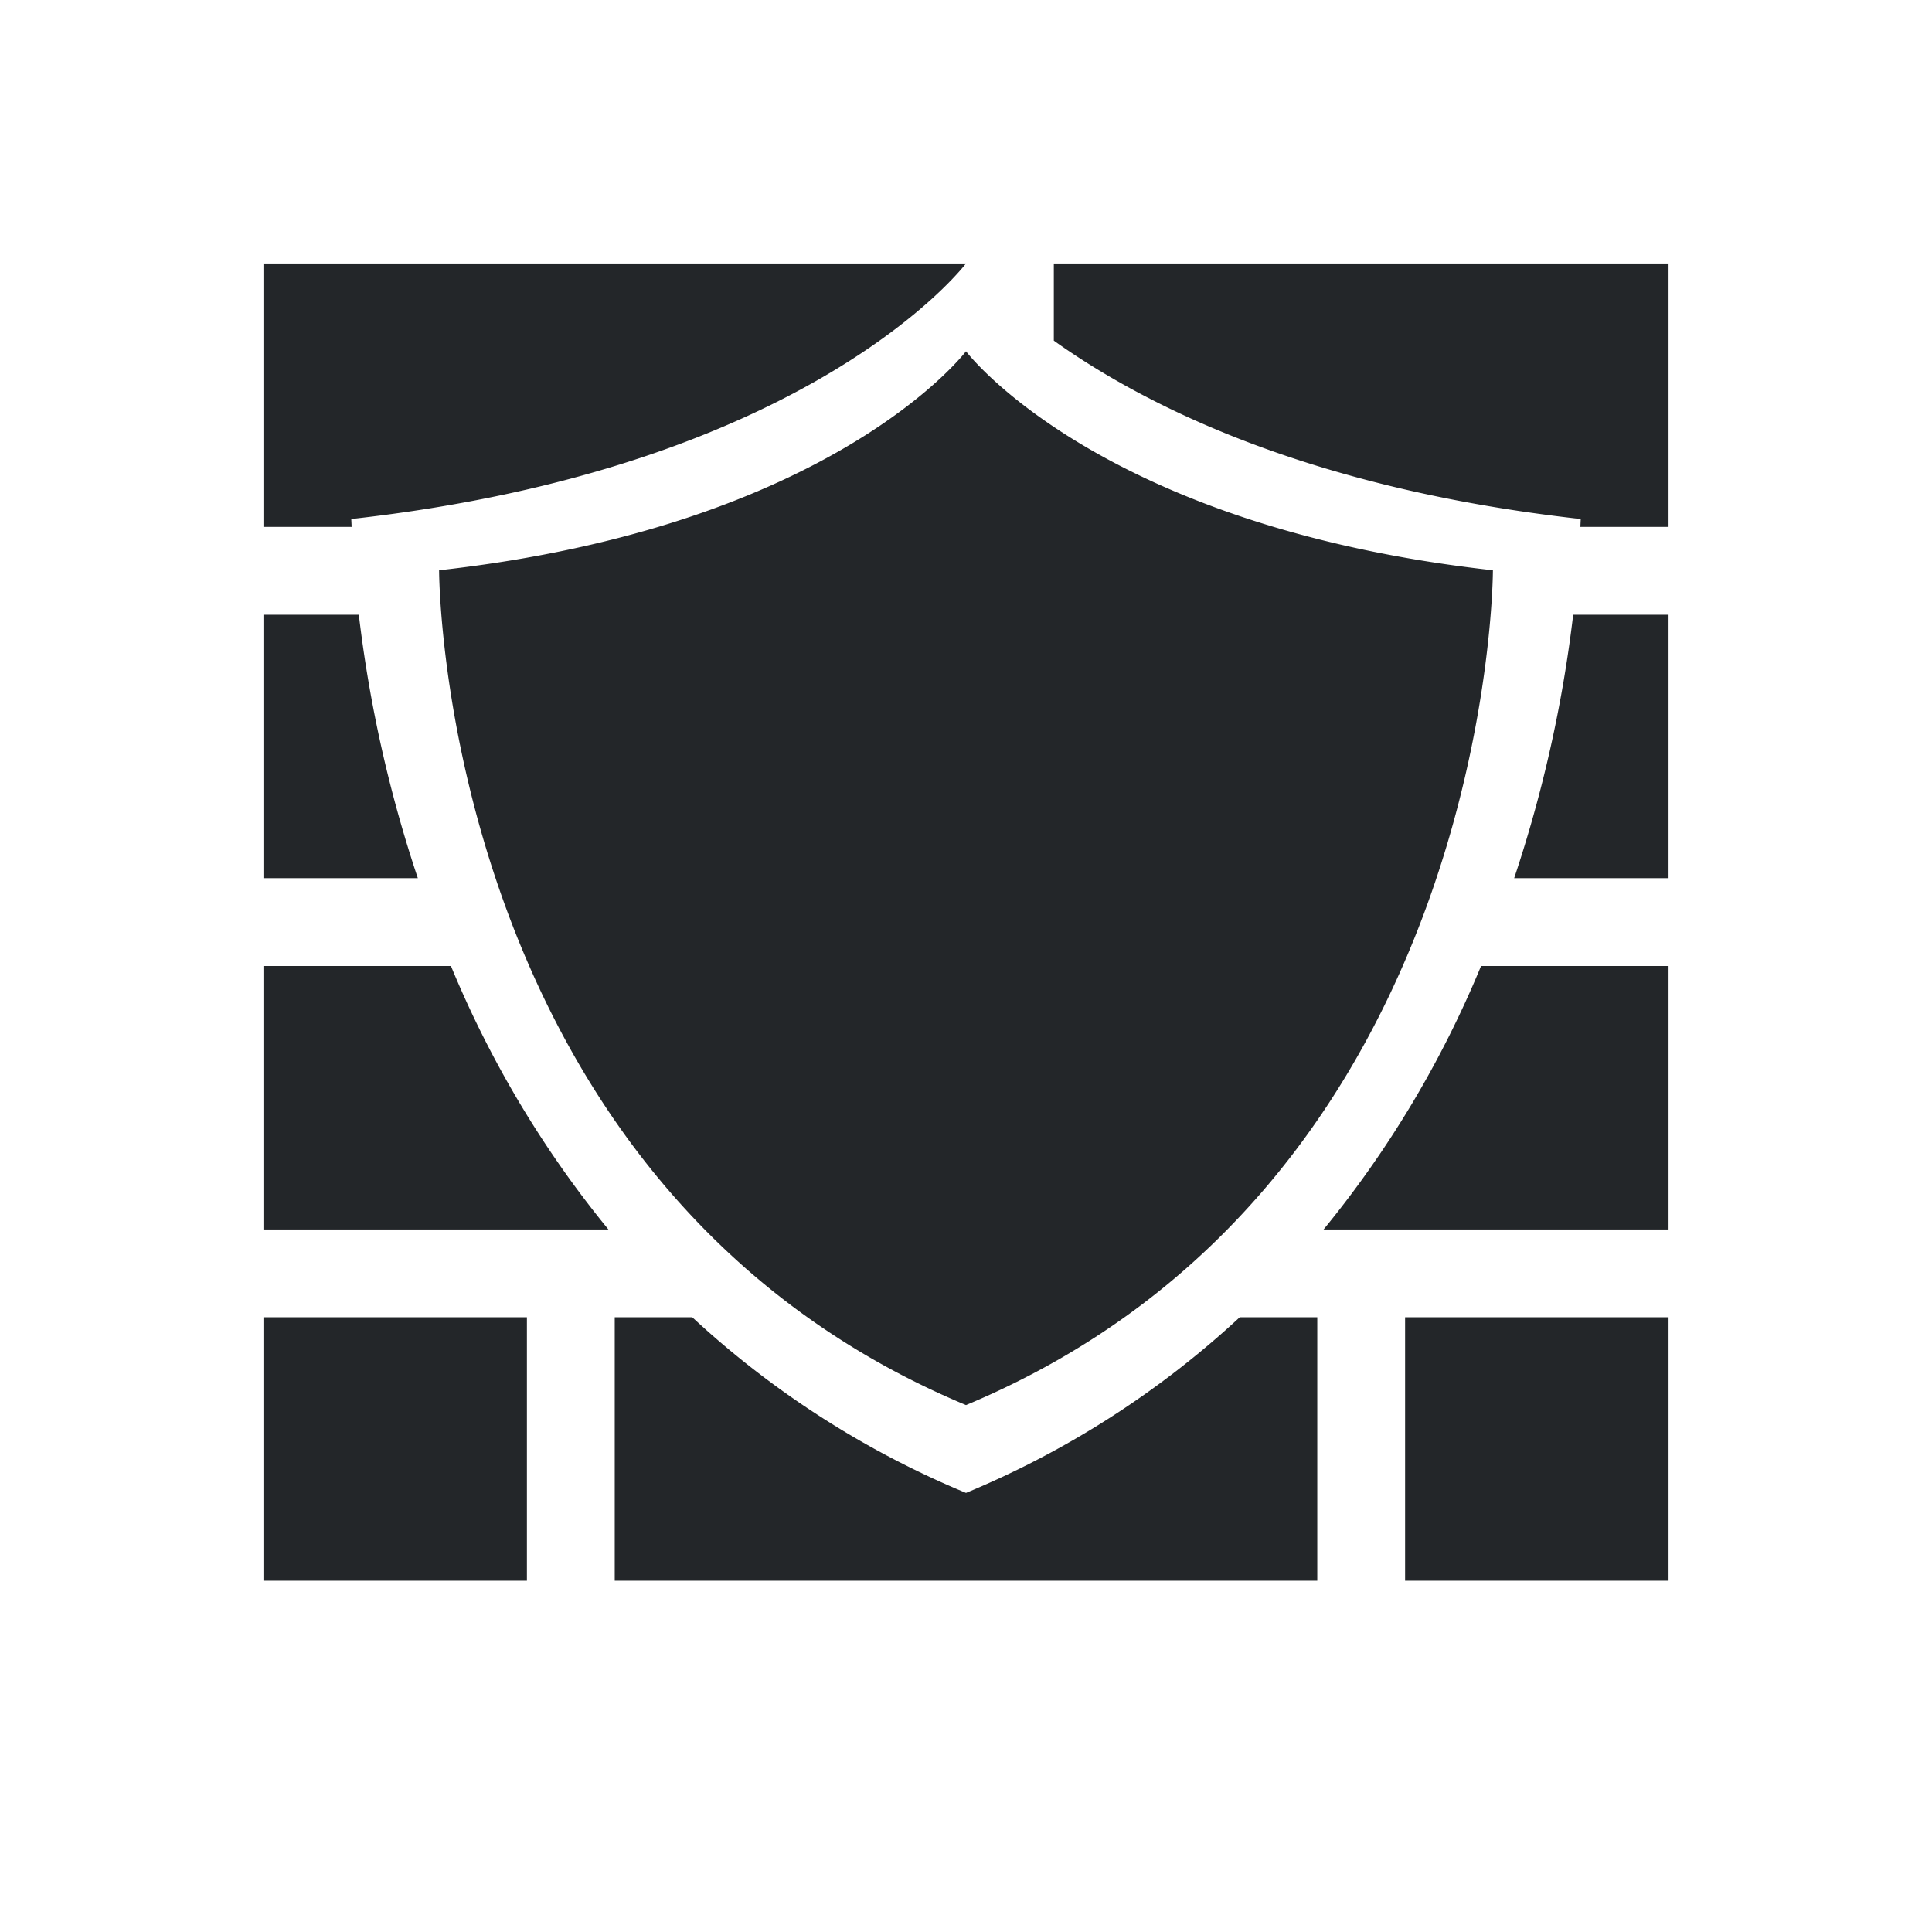 <svg xmlns="http://www.w3.org/2000/svg" width="22" height="22">
<defs id="defs1">
<style id="current-color-scheme" type="text/css">
.ColorScheme-Contrast{color:#232629}
</style>
</defs>
<path d="M11 4S9.5 5.992 5 6.494c0 0 0 7 6 9.506 6-2.507 6-9.506 6-9.506C12.5 5.992 11 4 11 4m0 0S9.5 5.993 5 6.494c0 0 0 7 6 9.506 6-2.507 6-9.506 6-9.506C12.5 5.993 11 4 11 4m0 1s1.25 1.66 5 2.078c0 0 0 5.833-5 7.922-5-2.089-5-7.922-5-7.922C9.75 6.66 11 5 11 5M3 3v3h1.004L4 5.91C9.25 5.325 11 3 11 3zm9 0v.879c1.015.723 2.878 1.683 6 2.031l-.004.09H19V3zM3 7v3h1.758a15 15 0 0 1-.672-3zm14.914 0a15 15 0 0 1-.672 3H19V7zM3 11v3h3.928a11.9 11.9 0 0 1-1.793-3zm13.865 0a11.9 11.9 0 0 1-1.793 3H19v-3zM3 15v3h3v-3zm4 0v3h8v-3h-.883A10.5 10.5 0 0 1 11 17a10.5 10.5 0 0 1-3.117-2zm9 0v3h3v-3z" class="ColorScheme-Contrast" style="fill:currentColor;fill-opacity:1;stroke:none"/>
</svg>
